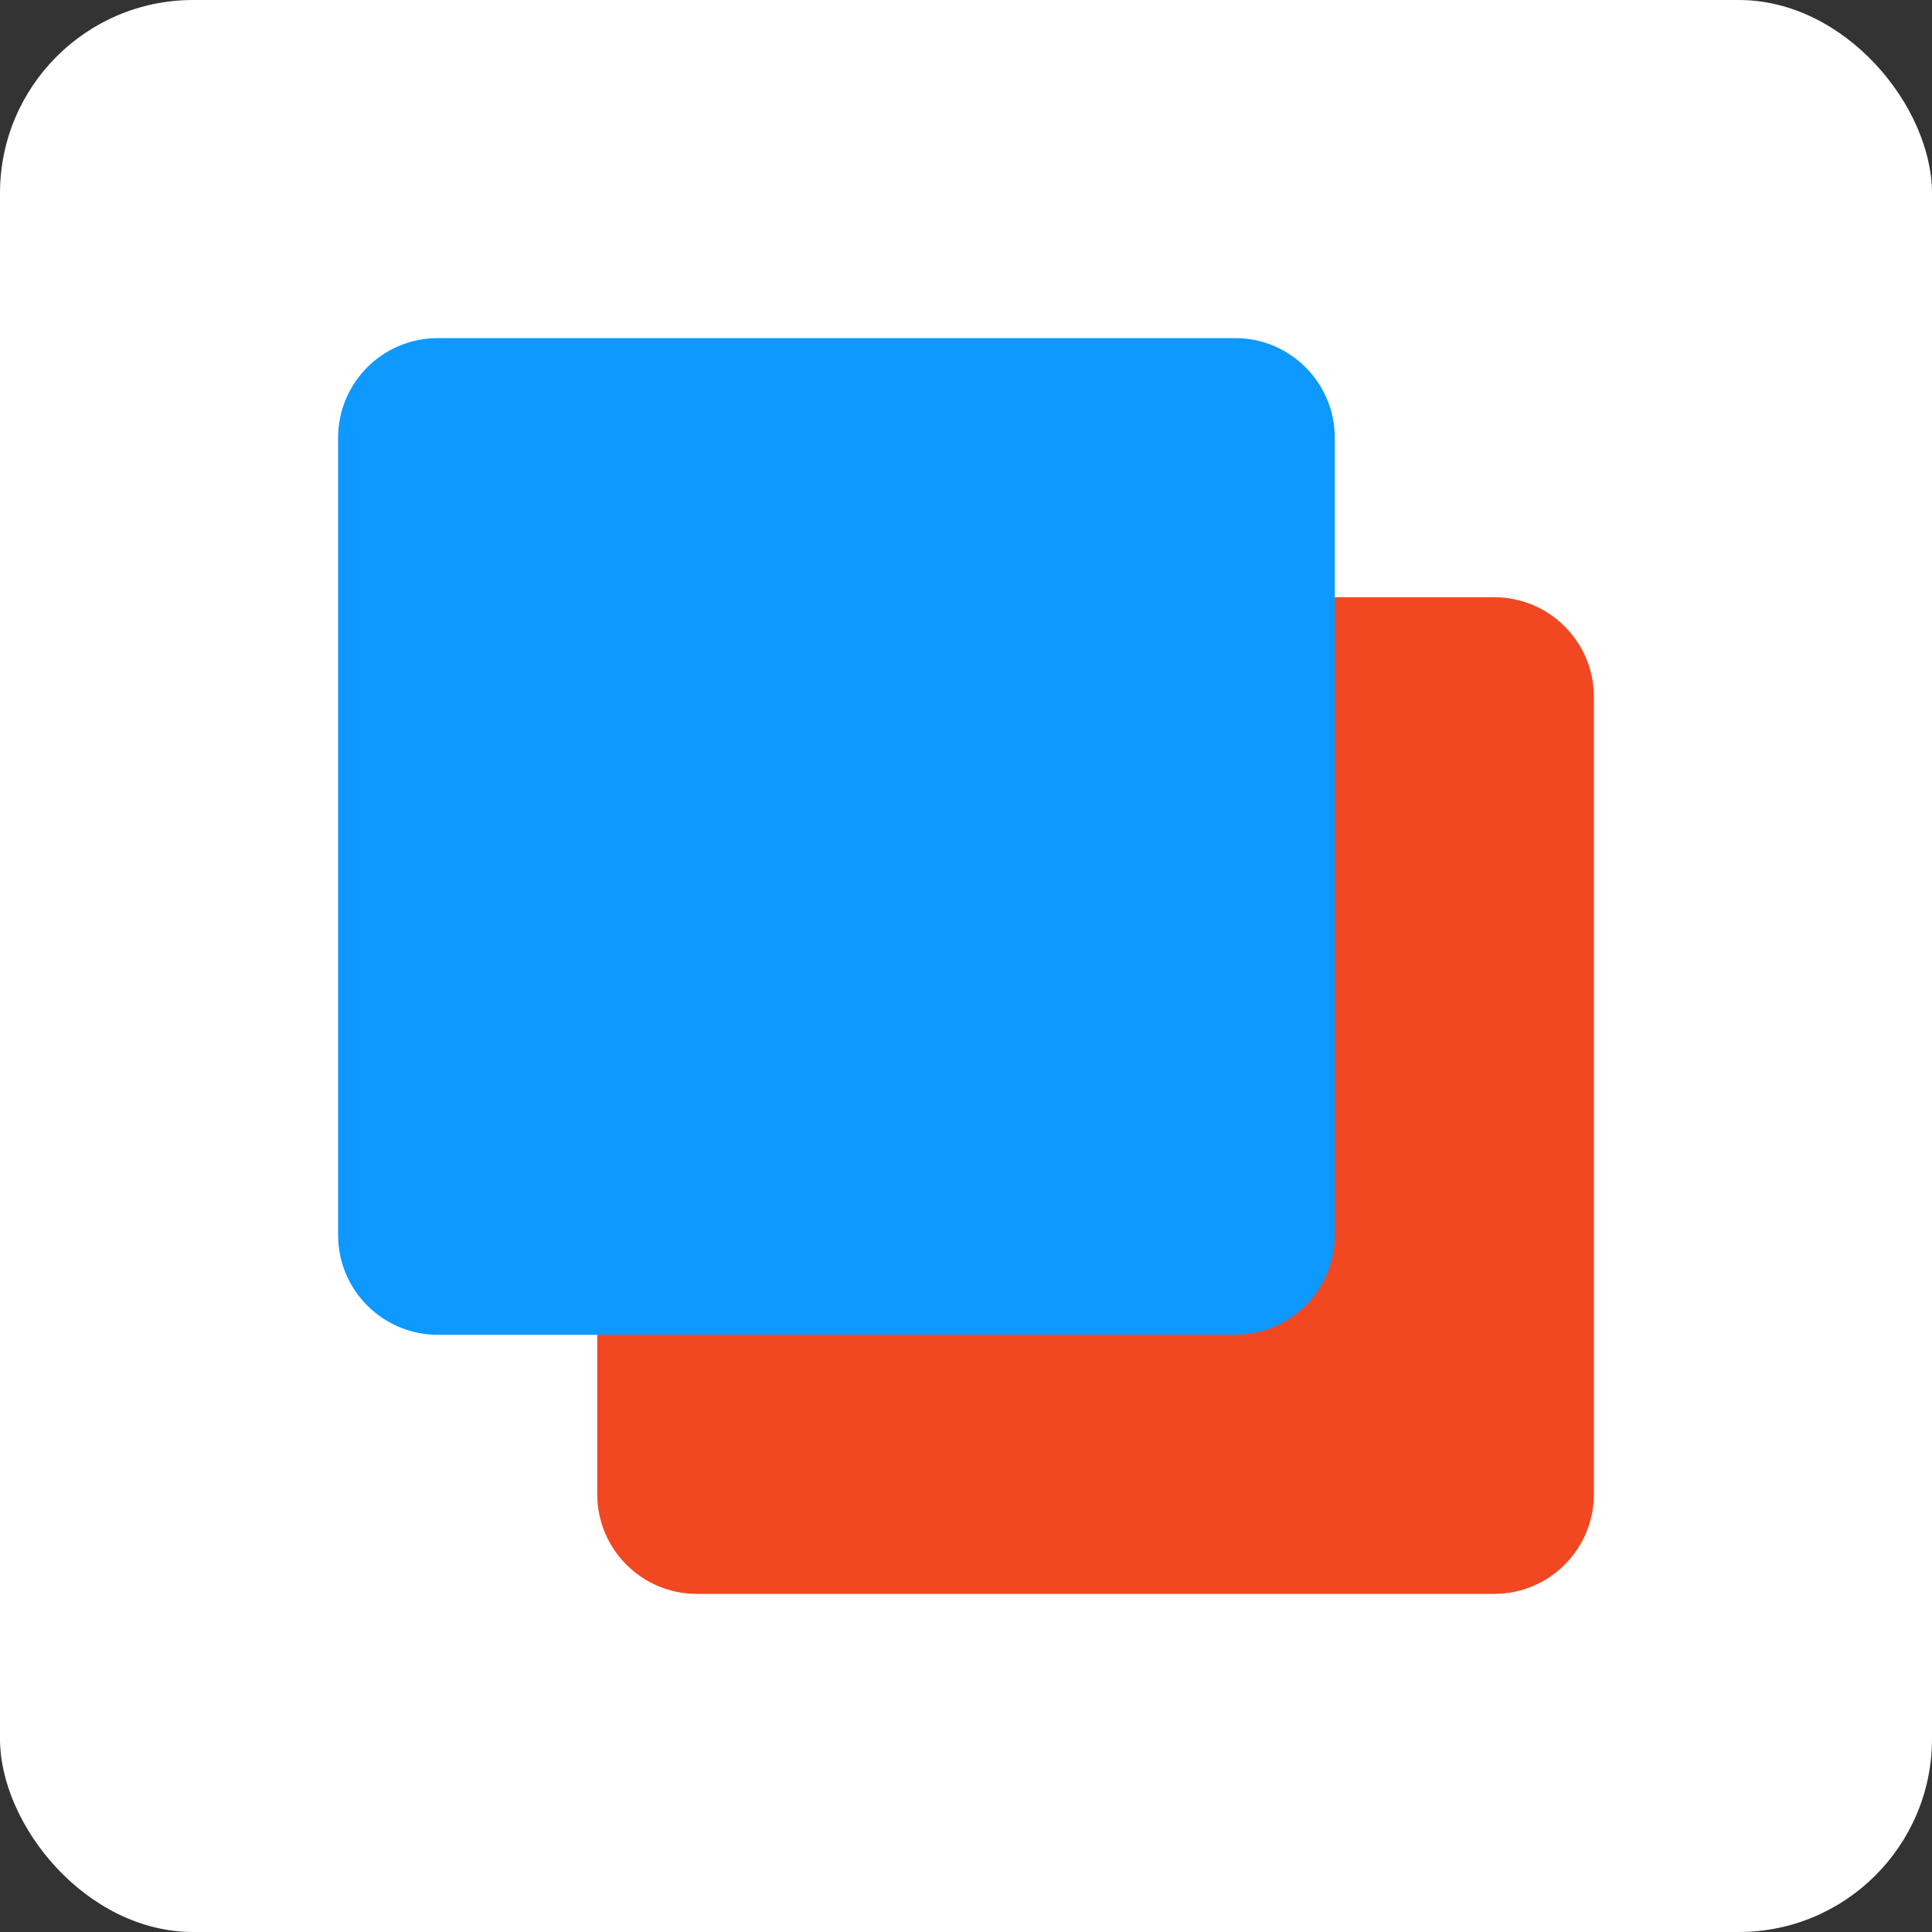 <svg width="200" height="200" viewBox="0 0 200 200" fill="none" xmlns="http://www.w3.org/2000/svg">
<rect x="0" y="0" width="200" height="200" fill="#333333" stroke="none"/>
<rect width="200" height="200" rx="20" fill="white"/>
<path d="M61.825 72.143C61.825 66.445 66.445 61.825 72.143 61.825H154.683C160.381 61.825 165 66.445 165 72.143V154.683C165 160.381 160.381 165 154.683 165H72.143C66.445 165 61.825 160.381 61.825 154.683V72.143Z" fill="#F24822"/>
<path d="M35 45.318C35 39.619 39.619 35 45.318 35H127.857C133.555 35 138.175 39.619 138.175 45.318V127.857C138.175 133.555 133.555 138.175 127.857 138.175H45.318C39.619 138.175 35 133.555 35 127.857V45.318Z" fill="#0D99FF"/>
</svg>
